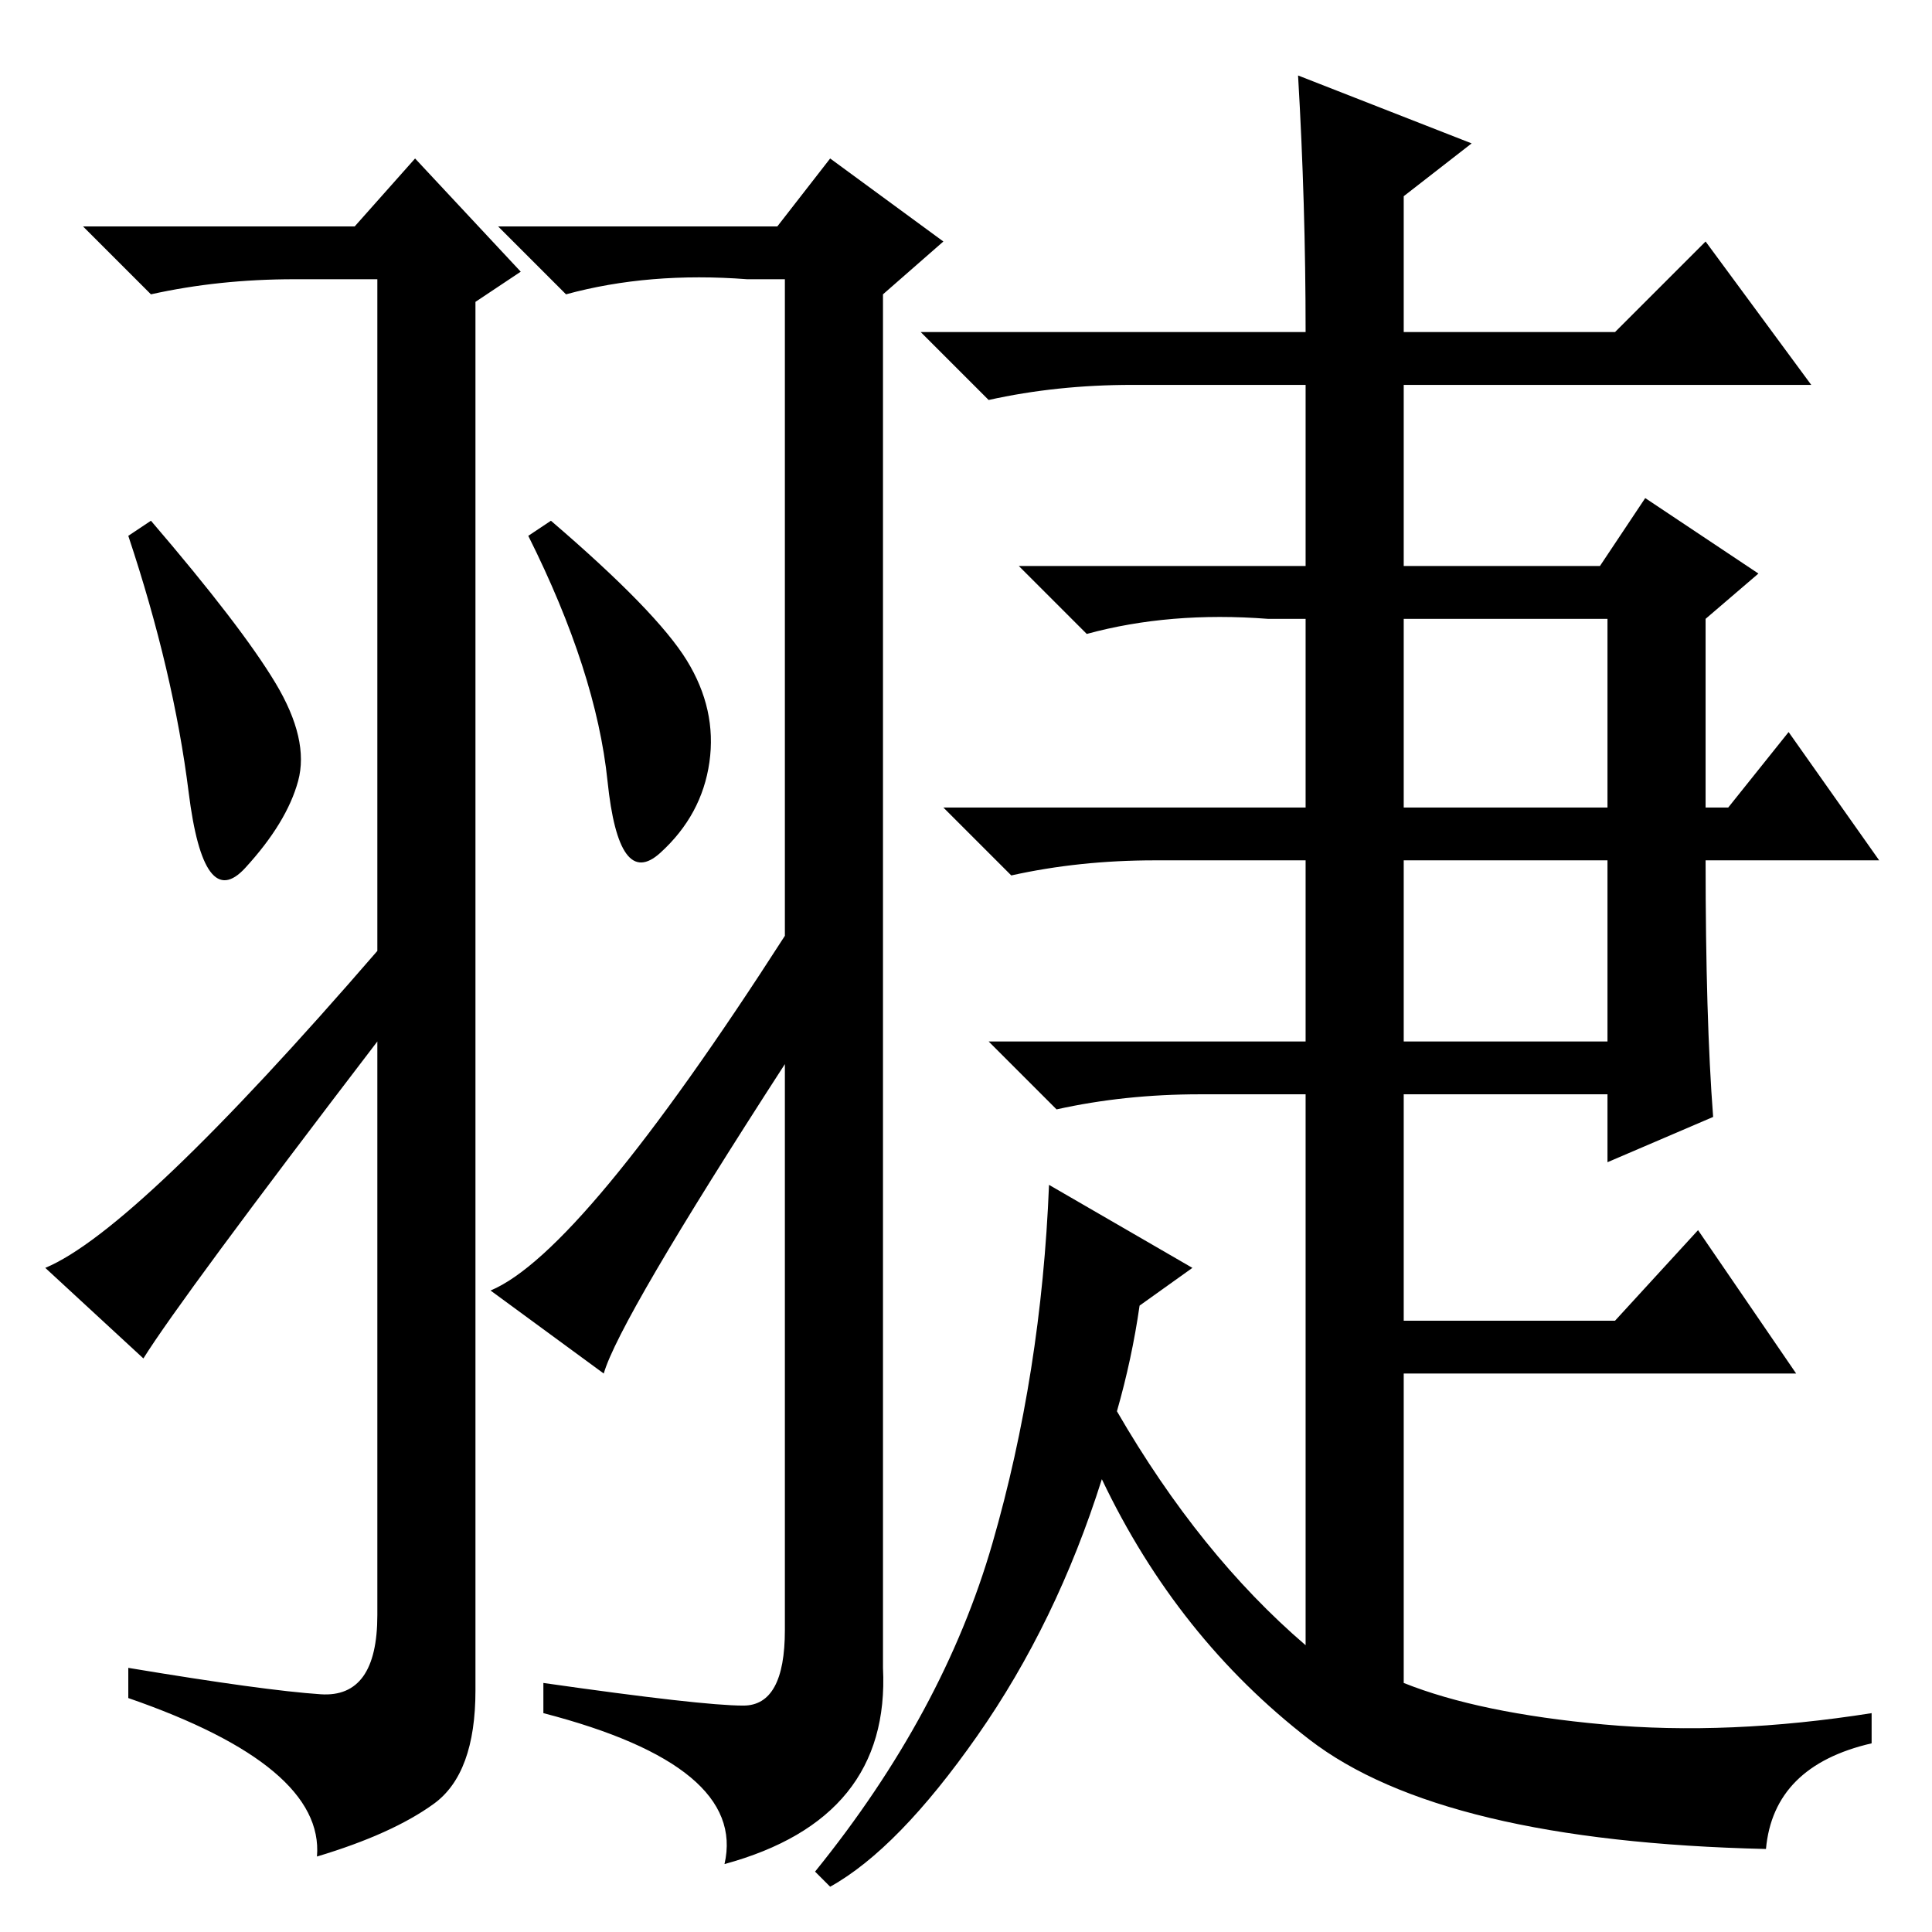 <?xml version="1.0" standalone="no"?>
<!DOCTYPE svg PUBLIC "-//W3C//DTD SVG 1.1//EN" "http://www.w3.org/Graphics/SVG/1.1/DTD/svg11.dtd" >
<svg xmlns="http://www.w3.org/2000/svg" xmlns:xlink="http://www.w3.org/1999/xlink" version="1.1" viewBox="0 -36 256 256">
  <g transform="matrix(1 0 0 -1 0 220)">
   <path fill="currentColor"
d="M42.5 31.5q7.5 -0.5 7.5 10.5v76q-26 -34 -31 -42l-13 12q12 5 44 42v89h-11q-10 0 -19 -2l-9 9h36l8 9l14 -15l-6 -4v-184q0 -11 -5.5 -15t-15.5 -7q1 12 -25 21v4q18 -3 25.5 -3.5zM36.5 165.5q4.5 -7.5 3 -13t-7 -11.5t-7.5 10t-8 34l3 2q12 -14 16.5 -21.5zM91 168.5
q4 -6.5 3 -13.5t-6.5 -12t-7 9.5t-10.5 32.5l3 2q14 -12 18 -18.5zM80 74l-15 11q12 5 39 47v87h-5q-13 1 -24 -2l-9 9h37l7 9l15 -11l-8 -7v-182q1 -20 -21 -26q3 13 -24 20v4q21 -3 26.5 -3t5.5 10v75q-22 -34 -24 -41zM186 118h27v24h-27v-24zM151 83q-1 -7 -3 -14
q11 -19 25 -31v73h-14q-10 0 -19 -2l-9 9h42v24h-20q-10 0 -19 -2l-9 9h48v25h-5q-13 1 -24 -2l-9 9h38v24h-23q-10 0 -19 -2l-9 9h51q0 17 -1 34l23 -9l-9 -7v-18h28l12 12l14 -19h-54v-24h26l6 9l15 -10l-7 -6v-25h3l8 10l12 -17h-23q0 -21 1 -34l-14 -6v9h-27v-30h28
l11 12l13 -19h-52v-41q10 -4 26.5 -5.5t35.5 1.5v-4q-13 -3 -14 -14q-43 1 -60.5 14.5t-27.5 34.5q-6 -19 -16.5 -34t-19.5 -20l-2 2q17 21 23.5 43.5t7.5 47.5l19 -11zM186 149h27v25h-27v-25z" />
  </g>

</svg>
